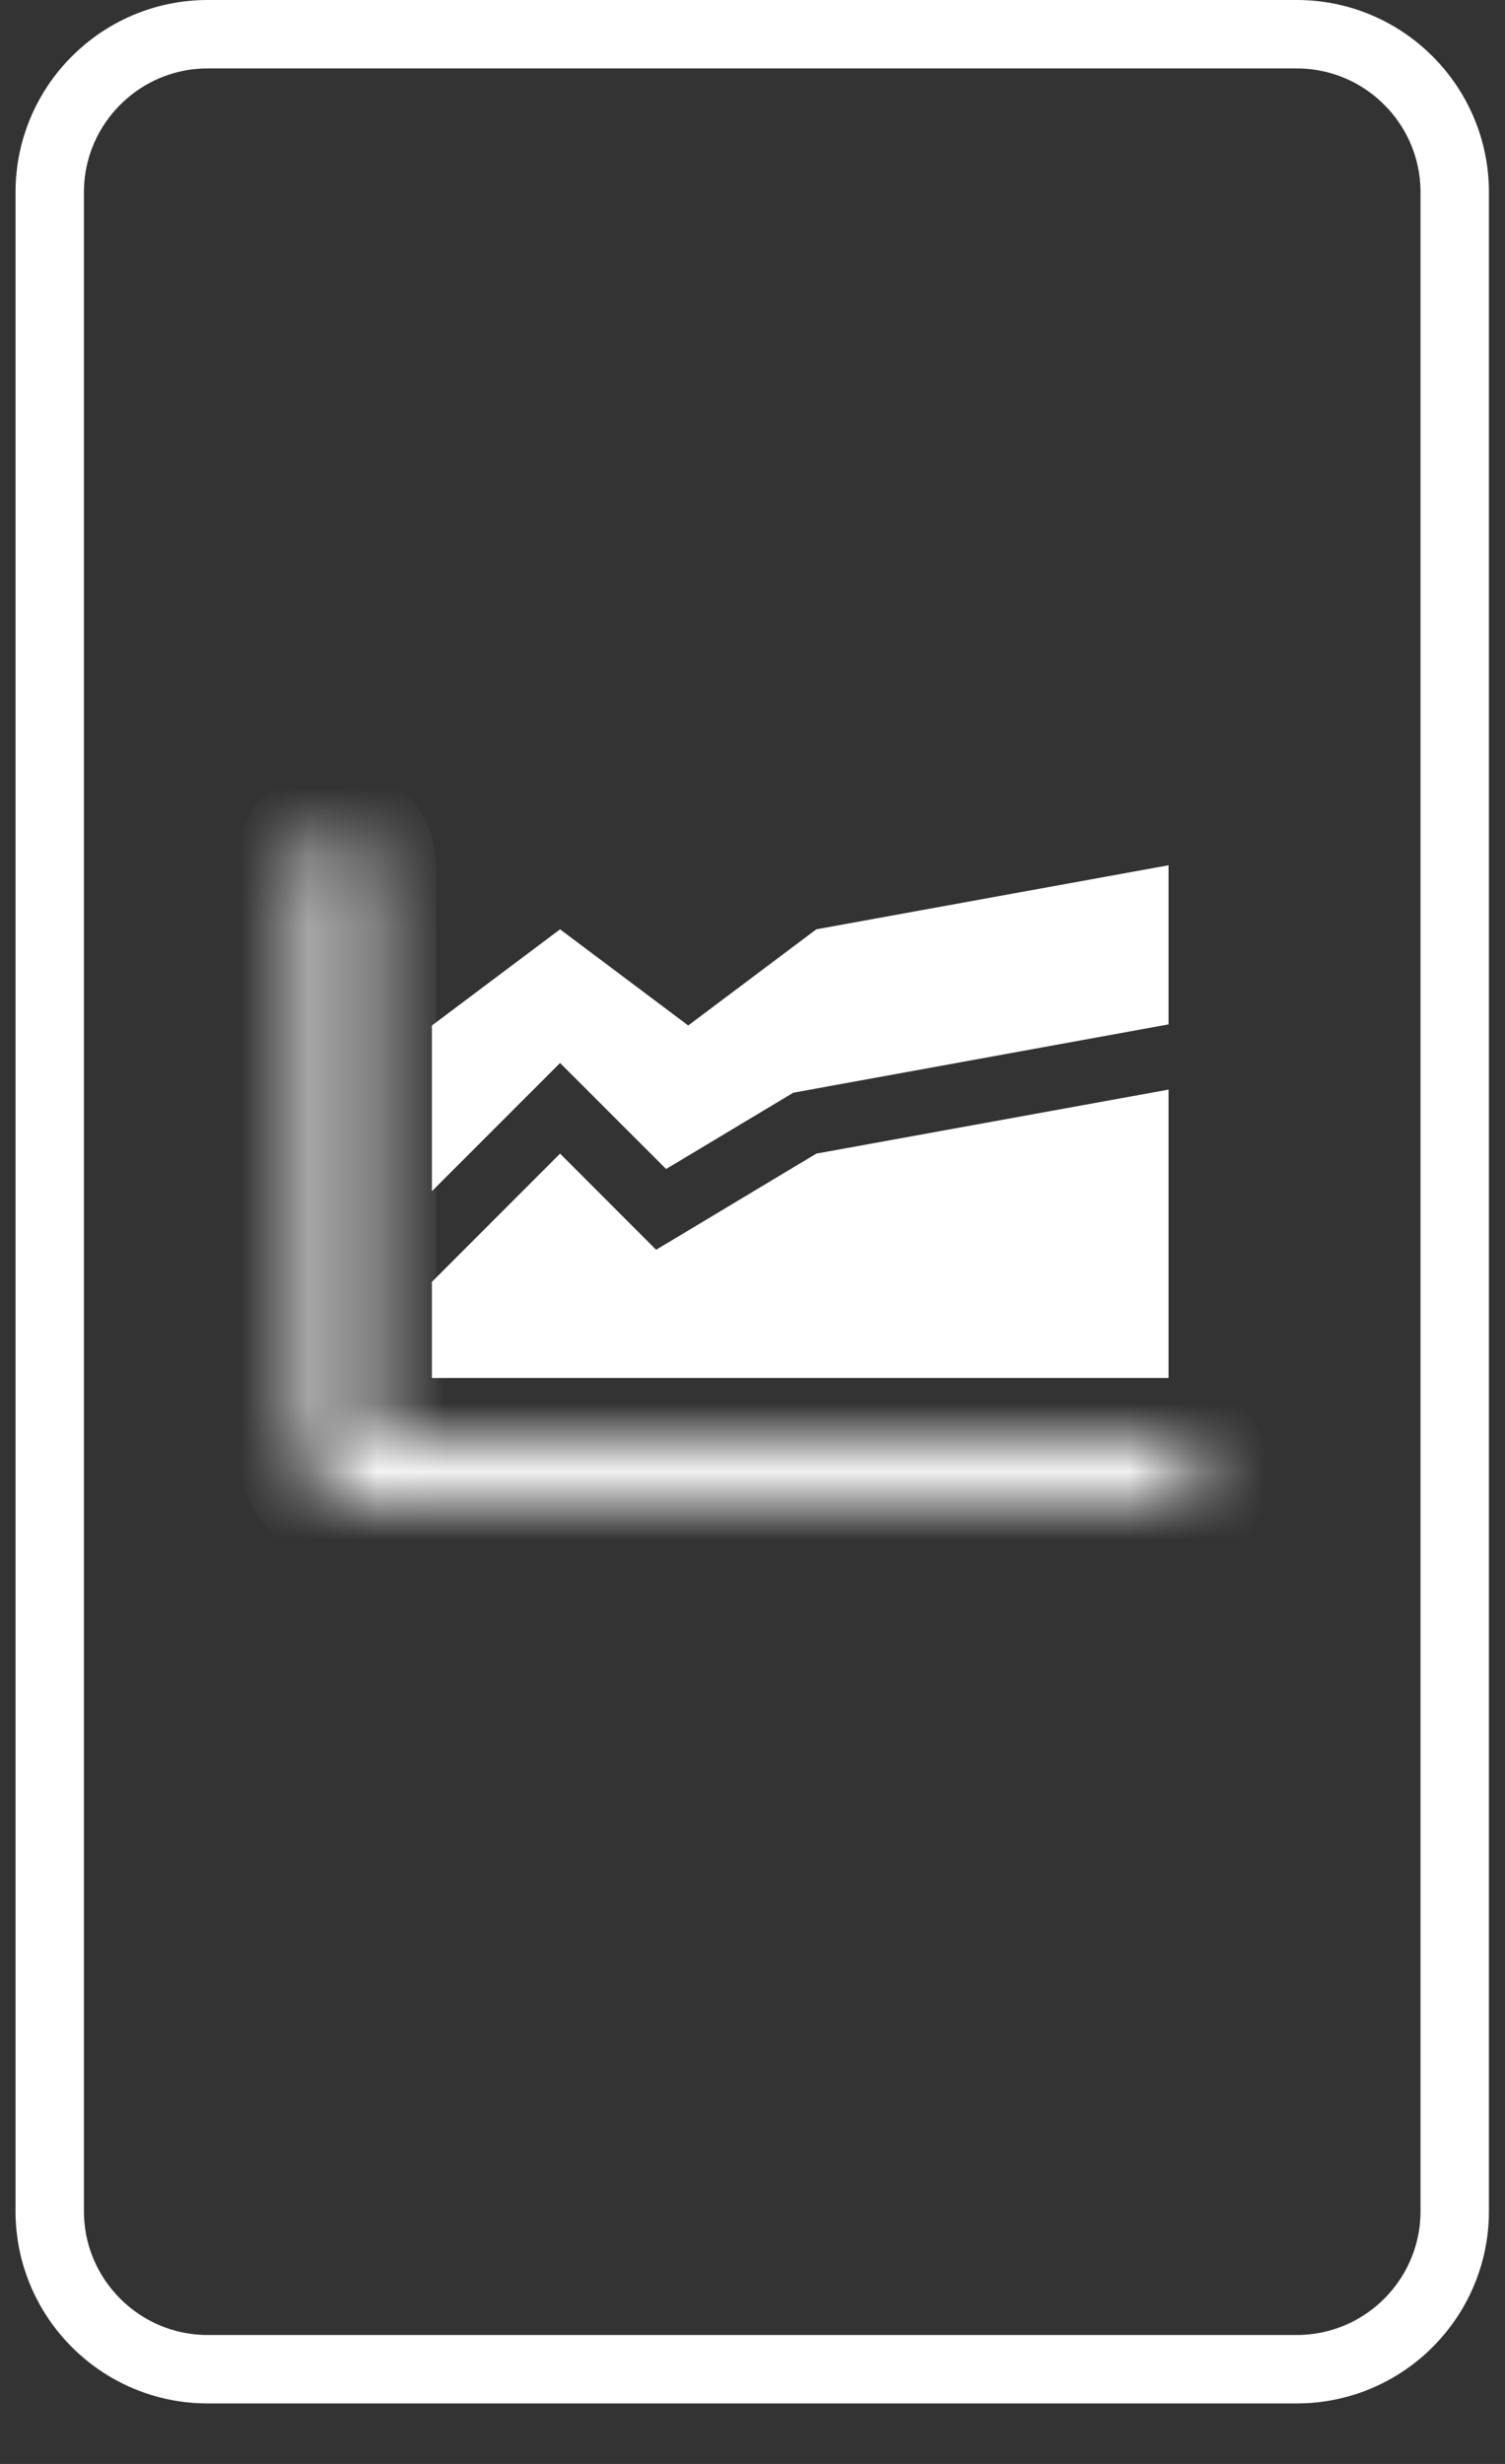 <svg width="22" height="36" viewBox="0 0 22 36" fill="none" xmlns="http://www.w3.org/2000/svg">
<rect x="0" y="0" width="22" height="36" fill="#333333" stroke="none"/>
<path d="M3.036 0.5H18.955C20.23 0.5 21.265 1.535 21.265 2.809V32.307C21.265 33.581 20.23 34.616 18.955 34.616H3.036C1.763 34.616 0.727 33.581 0.727 32.307V2.809C0.727 1.535 1.763 0.5 3.036 0.5Z" stroke="white"/>
<path d="M17.082 15.92L11.933 16.855L9.591 18.26L8.187 16.855L6.314 18.729V20.133H17.082V15.92Z" fill="white"/>
<path d="M9.737 17.08L11.597 15.965L17.082 14.967V12.642L11.933 13.578L10.06 14.983L8.187 13.578L6.314 14.983V17.404L8.187 15.531L9.737 17.08Z" fill="white"/>
<mask id="path-4-inside-1_2_308" fill="white">
<path d="M17.082 21.07H5.377V12.642C5.377 12.383 5.167 12.174 4.909 12.174C4.651 12.174 4.441 12.383 4.441 12.642V21.07C4.441 21.585 4.861 22.006 5.378 22.006H17.083C17.341 22.006 17.551 21.797 17.551 21.538C17.552 21.28 17.34 21.07 17.082 21.07Z"/>
</mask>
<path d="M5.377 21.07H4.377V22.07H5.377V21.07ZM17.551 21.538L16.551 21.537V21.538H17.551ZM17.082 20.07H5.377V22.07H17.082V20.07ZM6.377 21.07V12.642H4.377V21.07H6.377ZM6.377 12.642C6.377 11.829 5.718 11.174 4.909 11.174V13.174C4.617 13.174 4.377 12.937 4.377 12.642H6.377ZM4.909 11.174C4.1 11.174 3.441 11.829 3.441 12.642H5.441C5.441 12.937 5.202 13.174 4.909 13.174V11.174ZM3.441 12.642V21.07H5.441V12.642H3.441ZM3.441 21.07C3.441 22.137 4.309 23.006 5.378 23.006V21.006C5.397 21.006 5.414 21.015 5.423 21.024C5.432 21.034 5.441 21.05 5.441 21.07H3.441ZM5.378 23.006H17.083V21.006H5.378V23.006ZM17.083 23.006C17.891 23.006 18.551 22.351 18.551 21.538H16.551C16.551 21.243 16.791 21.006 17.083 21.006V23.006ZM18.551 21.54C18.552 20.725 17.89 20.07 17.082 20.07V22.07C16.79 22.07 16.551 21.834 16.551 21.537L18.551 21.54Z" fill="white" mask="url(#path-4-inside-1_2_308)"/>
</svg>
